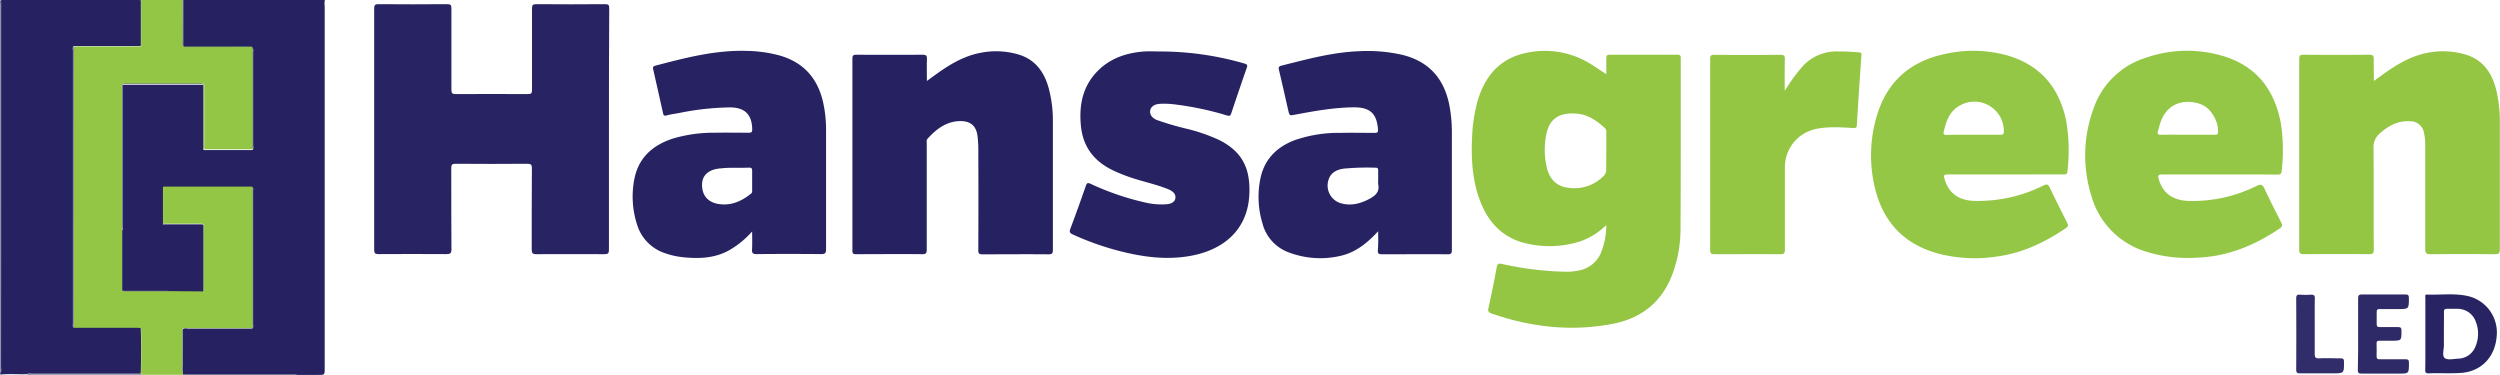 <svg xmlns="http://www.w3.org/2000/svg" viewBox="0 0 685.24 102.87"><defs><style>.cls-1{fill:#262262;}.cls-2{fill:#93c644;}.cls-3{fill:#63638b;}.cls-4{fill:#70935c;}.cls-5{fill:#312d6a;}.cls-6{fill:#282463;}.cls-7{fill:#94c644;}.cls-8{fill:#272363;}.cls-9{fill:#272362;}.cls-10{fill:#94c745;}.cls-11{fill:#2e2a67;}</style></defs><title>hansa</title><g id="Layer_2" data-name="Layer 2"><g id="Layer_1-2" data-name="Layer 1"><path class="cls-1" d="M89.06,0A3.6,3.6,0,0,0,89,1.53q0,49.74,0,99.48c0,1.75,0,1.75-1.8,1.75H81.38a2.82,2.82,0,0,0-1.41-.12l-29.77,0a.41.41,0,0,1-.05-.19q0-6.11,0-12.19c.39-.43.91-.22,1.36-.22q8.8,0,17.61,0c.43-.28.24-.72.24-1.09q0-18.27,0-36.55c0-.36.19-.8-.24-1.09l-4.42,0-19.81,0c-.13-.1-.19,0-.22.09v10c0,.12.09.19.22.09H55.48l.22.17.06,0c0,.52,0,1,0,1.54q0,8.45,0,16.88l-9.33-.07-.24-.14H33.65v0l-.17-.21q0-8.26,0-16.54c.31-.43.17-.92.17-1.39l0-38.5v0H55.71q0,8.36,0,16.71c0,.4-.23.88.24,1.2H69.13c.48-.32.25-.8.25-1.2q0-12.76,0-25.54c0-.41.19-.88-.23-1.23h0c-.18-.29-.48-.23-.75-.23l-18,0a1.17,1.17,0,0,0-.2-.06L50.2,0Z"/><path class="cls-2" d="M55.48,61.32H44.91l-.22-.09v-10l.22-.09,19.81,0,4.42,0V89.94q-8.8,0-17.61,0c-.45,0-1-.21-1.36.22s-.16.84-.16,1.26c0,2.94,0,5.88,0,8.82a5,5,0,0,0,.14,2.11.41.41,0,0,0,.05.19c0,.07,0,.13,0,.19l-11.49,0a.84.84,0,0,0-.05-.17.18.18,0,0,0,0-.19c.07-4.07.11-8.14,0-12.21,0-.12,0-.17-.14-.14-.51,0-1-.07-1.54-.07l-16.71,0q0-38.61,0-77.21c.87,0,1.75,0,2.62,0l15.62,0c.13,0,.2,0,.16-.18V.23L38.68,0H50c0,3.82,0,7.64,0,11.45,0,.41-.2.89.26,1.21a1.17,1.17,0,0,1,.2.06c.34.32.76.19,1.14.19H69.15q0,14,0,28H56q0-8.28,0-16.56c0-.45.19-1-.24-1.35h0c-.3-.38-.73-.24-1.11-.24H34.76c-.38,0-.81-.14-1.11.24v0c-.38.36-.2.83-.2,1.24q0,8.24,0,16.47,0,11.09,0,22.18,0,8.26,0,16.54c0,.14,0,.21.17.21v0a1.23,1.23,0,0,0,.44.16H46.24l.11,0,9.33.07c.43-.28.27-.71.27-1.09q0-8.14,0-16.3c0-.35.09-.73-.19-1l-.06,0C55.7,61.34,55.63,61.28,55.48,61.32Z"/><path class="cls-1" d="M38.45,12.63l-15.62,0c-.87,0-1.75,0-2.62,0-.41.35-.22.82-.22,1.23q0,37.36,0,74.74c0,.41-.17.88.21,1.24l16.71,0c.51,0,1,0,1.54.07a.32.32,0,0,0,.14.14c.13,4.07.09,8.14,0,12.21l-.17.18c-.51,0-1,0-1.55,0H8.66a2.82,2.82,0,0,0-1.41.12c-2.39.09-4.8-.14-7.19.12v-.47c.44-.44.22-1,.22-1.48Q.31,50.46.3,0H38.44l.17.23V12.45Z"/><path class="cls-3" d="M.3,0q0,50.46,0,100.92c0,.49.22,1-.22,1.48q0-50.67,0-101.32C.08.73-.2.26.3,0Z"/><path class="cls-4" d="M50.23,12.66c-.46-.32-.26-.8-.26-1.21C50,7.64,50,3.82,50,0h.24Z"/><path class="cls-5" d="M38.61.23,38.44,0h.24Z"/><path class="cls-6" d="M166.91,35.42q0,16.52,0,33c0,1-.25,1.26-1.24,1.25-6.24,0-12.48-.05-18.71,0-1,0-1.22-.34-1.22-1.29,0-7.41,0-14.83.05-22.24,0-1-.25-1.25-1.25-1.25q-9.83.08-19.66,0c-.94,0-1.2.23-1.19,1.17,0,7.42,0,14.83.05,22.25,0,1.14-.35,1.35-1.4,1.34q-9.28-.06-18.59,0c-.94,0-1.19-.24-1.19-1.18q0-33.07,0-66.14c0-.92.22-1.2,1.18-1.19q9.4.08,18.83,0c1,0,1.16.29,1.16,1.2,0,7.41,0,14.83,0,22.24,0,.92.21,1.22,1.18,1.21q9.9-.06,19.79,0c.92,0,1.13-.26,1.12-1.14,0-7.42,0-14.83,0-22.25,0-1,.19-1.27,1.22-1.26q9.42.08,18.83,0c.91,0,1.12.24,1.12,1.12Q166.89,18.87,166.91,35.42Z"/><path class="cls-7" d="M440.28,20.34c0-1.57,0-2.95,0-4.34,0-.7.16-1,.92-1q9.3,0,18.59,0c.94,0,.9.47.9,1.11q0,9.69,0,19.38c0,9.25,0,18.49-.07,27.74a35.15,35.15,0,0,1-2.06,11.47c-2.74,7.75-8.29,12.4-16.24,14-11.43,2.28-22.63,1-33.59-2.8-.77-.27-.93-.63-.76-1.41.8-3.7,1.59-7.4,2.25-11.12.2-1.09.6-1.24,1.58-1a87.43,87.43,0,0,0,17.44,2.11,15.64,15.64,0,0,0,3.68-.37,8.16,8.16,0,0,0,5.89-4.81,19.79,19.79,0,0,0,1.46-7.6,19.51,19.51,0,0,1-7.1,4.45,27.78,27.78,0,0,1-15.7.35c-5.87-1.64-9.56-5.71-11.71-11.25s-2.54-11.38-2.28-17.27A42.7,42.7,0,0,1,405,27.69c2.07-7.06,6.32-11.9,13.84-13.3a23.76,23.76,0,0,1,17.44,3.33C437.57,18.52,438.81,19.38,440.28,20.34Zm0,21.24c0-1.75,0-3.5,0-5.26a1.42,1.42,0,0,0-.37-1.2c-2.1-1.89-4.35-3.57-7.26-3.91-4.65-.55-7.71.95-8.69,5.08a21.17,21.17,0,0,0,0,9.6c.73,3.22,2.77,5.16,5.68,5.54a11.2,11.2,0,0,0,9.79-3.09,2.28,2.28,0,0,0,.83-1.85C440.24,44.85,440.28,43.22,440.28,41.58Z"/><path class="cls-7" d="M650.67,22.19l2.19-1.58c3.81-2.75,7.76-5.22,12.47-6.12a21.66,21.66,0,0,1,10.43.45c4.84,1.45,7.27,5,8.44,9.7a36.82,36.82,0,0,1,1,9c0,11.56,0,23.12,0,34.68,0,1.14-.35,1.37-1.41,1.36-5.87-.05-11.75-.06-17.63,0-1.21,0-1.41-.38-1.41-1.48,0-9.57,0-19.14,0-28.71a13.29,13.29,0,0,0-.35-3.08,3.76,3.76,0,0,0-3.92-3.17c-3.22-.18-5.77,1.21-8.09,3.26a4.9,4.9,0,0,0-1.82,4.11c.11,9.25,0,18.5.08,27.75,0,1.07-.28,1.32-1.33,1.31q-8.93-.08-17.87,0c-1,0-1.24-.31-1.24-1.28q0-26.07,0-52.15c0-.87.13-1.25,1.15-1.24q9.06.08,18.11,0c1,0,1.19.34,1.16,1.23C650.62,18.14,650.67,20,650.67,22.19Z"/><path class="cls-1" d="M254.06,22.2l1.88-1.38c3.89-2.84,7.92-5.4,12.75-6.33a21.71,21.71,0,0,1,10.32.4c4.68,1.35,7.19,4.75,8.43,9.26a34.09,34.09,0,0,1,1.15,9c0,11.76,0,23.52,0,35.28,0,1-.17,1.28-1.22,1.28-6-.06-12.07,0-18.1,0-.91,0-1.12-.23-1.12-1.12q.06-13.92,0-27.86a28.7,28.7,0,0,0-.22-3.46c-.4-3.12-2.31-4.42-5.88-4-3.28.44-5.66,2.41-7.8,4.74-.38.41-.23.91-.23,1.37q0,14.48,0,28.95c0,1-.14,1.35-1.27,1.34-6-.07-12.07,0-18.11,0-.84,0-1-.22-1-1.05q0-26.25,0-52.51c0-.89.22-1.12,1.12-1.11q9,.06,18.1,0c1.06,0,1.25.33,1.21,1.28C254,18.18,254.06,20.08,254.06,22.2Z"/><path class="cls-8" d="M206.16,63.45a25.56,25.56,0,0,1-6.3,5.15c-4.07,2.26-8.46,2.36-12.93,1.87a21.06,21.06,0,0,1-4.44-1,11.88,11.88,0,0,1-7.87-7.9,24.94,24.94,0,0,1-.79-12.27c1.09-6,5-9.5,10.61-11.32a38.9,38.9,0,0,1,11.34-1.6c3.16-.06,6.32,0,9.47,0,.76,0,.94-.21.93-.94-.06-4-2-6-6.1-6a73.6,73.6,0,0,0-14,1.55c-1.13.2-2.29.35-3.4.66-.71.2-.83-.13-.94-.63-.9-4-1.79-8-2.7-12-.11-.48-.12-.79.5-1,8.23-2.14,16.45-4.33,25.07-4.07a36.44,36.44,0,0,1,9.22,1.3c6.43,1.88,10.23,6.18,11.74,12.61a34.38,34.38,0,0,1,.85,7.82c0,10.89,0,21.77,0,32.66,0,1-.25,1.32-1.31,1.31q-8.88-.09-17.75,0c-1,0-1.29-.28-1.23-1.26C206.22,66.87,206.16,65.32,206.16,63.45ZM201.52,46a31.12,31.12,0,0,0-4.5.21c-2.77.32-4.42,1.8-4.57,4-.19,2.93,1.24,5,4.05,5.62,3.59.74,6.65-.56,9.39-2.79.3-.24.27-.55.27-.87,0-1.79,0-3.58,0-5.37,0-.72-.26-.87-.91-.85C204.12,46,203,46,201.52,46Z"/><path class="cls-9" d="M377.75,63.39c-3.07,3.32-6.24,5.83-10.37,6.75a24.28,24.28,0,0,1-14.47-1.09,11.48,11.48,0,0,1-6.9-7.92,25,25,0,0,1-.47-12.52c1.14-5,4.39-8.26,9.12-10.11a36.3,36.3,0,0,1,12.69-2.08c3.11-.07,6.23,0,9.35,0,.78,0,1.1-.1,1-1-.34-4.22-2.08-5.93-6.32-6-5.55,0-11,1-16.37,2-1.56.3-1.56.33-1.93-1.27-.84-3.68-1.66-7.37-2.53-11-.16-.69,0-1,.7-1.16,7-1.76,14-3.68,21.25-3.95a42.85,42.85,0,0,1,11.89,1c7.31,1.8,11.44,6.53,12.87,13.78a39.22,39.22,0,0,1,.69,7.48c0,10.73,0,21.45,0,32.17,0,.88-.13,1.24-1.14,1.23-6-.06-12,0-18,0-.87,0-1.2-.17-1.15-1.11C377.81,67,377.75,65.34,377.75,63.39Zm0-13.94c0-.92,0-1.84,0-2.75,0-.47-.1-.74-.66-.73a68.92,68.92,0,0,0-8.74.25c-1.8.26-3.42.93-4.12,2.82a5.06,5.06,0,0,0,3.44,6.71c2.83.76,5.42,0,7.92-1.37,1.56-.88,2.59-1.92,2.17-3.86A5.44,5.44,0,0,1,377.76,49.45Z"/><path class="cls-10" d="M549.57,47.82c-5.24,0-10.47,0-15.71,0-1,0-1.15.22-.89,1.15,1.12,3.95,3.82,5.94,8.12,6.09a40.18,40.18,0,0,0,19.09-4.25c.85-.41,1.22-.28,1.62.56,1.56,3.23,3.16,6.43,4.78,9.63.34.67.35,1.07-.36,1.55-5.61,3.8-11.61,6.68-18.39,7.69a40,40,0,0,1-16.51-.72c-9.23-2.5-15-8.43-17.32-17.67a37.78,37.78,0,0,1,.53-20.42c2.94-9.54,9.62-14.95,19.32-16.79a34.86,34.86,0,0,1,16.37.56c9.26,2.71,14.43,9.09,16.2,18.39A48.87,48.87,0,0,1,566.67,47c-.07.85-.57.8-1.15.8Zm-8.75-10.89h7.42c.54,0,1,0,1-.78a8.06,8.06,0,0,0-11.75-7.39c-3,1.48-4,4.22-4.7,7.22-.18.79,0,1,.76,1C536,36.91,538.39,36.93,540.82,36.93Z"/><path class="cls-10" d="M608.41,47.82c-5.28,0-10.56,0-15.83,0-1,0-1.13.32-.9,1.18,1.06,3.89,3.86,5.93,8.14,6.07a39.49,39.49,0,0,0,18.75-4.12c1.13-.55,1.59-.35,2.11.76,1.45,3.1,3,6.16,4.56,9.21.39.77.38,1.19-.4,1.71-6.87,4.64-14.28,7.71-22.7,8A38.42,38.42,0,0,1,588.32,69a22.29,22.29,0,0,1-15.11-15.4,37.12,37.12,0,0,1,.58-23.72,22.08,22.08,0,0,1,14.47-14.08,34.38,34.38,0,0,1,20.64-.57c9.45,2.68,14.58,9.26,16.29,18.7a49,49,0,0,1,.22,12.86c-.06.8-.35,1.08-1.18,1.07C619,47.8,613.68,47.82,608.41,47.82Zm-8.75-10.89h7.42c.43,0,.82.06.87-.63.2-2.94-1.88-6.62-4.56-7.67-3.7-1.45-9-1-11.09,4.59-.32.85-.51,1.75-.8,2.62s0,1.12.86,1.1C594.79,36.9,597.23,36.93,599.66,36.93Z"/><path class="cls-9" d="M318.11,14.11a82.71,82.71,0,0,1,23,3.31c.82.23.86.52.6,1.24q-2.16,6.19-4.23,12.42c-.24.71-.52.76-1.2.56a83.68,83.68,0,0,0-14.62-3.06,21.33,21.33,0,0,0-3.83-.11c-1.43.1-2.35.76-2.55,1.76s.32,2,1.75,2.64a80,80,0,0,0,8.61,2.51,48.76,48.76,0,0,1,8.54,3c6.59,3.3,8.51,8.09,8.27,14.7-.37,9.84-7,15.32-15.85,17-7,1.33-13.91.3-20.71-1.53A76.24,76.24,0,0,1,294,64.24c-.78-.36-.94-.69-.63-1.52q2.21-5.86,4.25-11.78c.28-.79.51-.92,1.31-.56a73.35,73.35,0,0,0,15.48,5.24,19.64,19.64,0,0,0,5.13.38c1.58-.1,2.44-.65,2.62-1.63s-.42-1.86-1.86-2.46c-2.95-1.23-6.08-1.91-9.12-2.86A44.84,44.84,0,0,1,305,46.66c-5.15-2.49-8.19-6.44-8.73-12.21-.53-5.55.43-10.66,4.43-14.82,3.41-3.55,7.76-5.07,12.55-5.49C314.82,14,316.47,14.11,318.11,14.11Z"/><path class="cls-7" d="M489.19,24.9A49.27,49.27,0,0,1,494,18.28a12.48,12.48,0,0,1,9.69-4.18c1.91,0,3.83.08,5.74.24.56.05.83.1.78.81q-.68,9.52-1.25,19.07c-.05.86-.35.9-1.1.86-3.47-.18-6.95-.46-10.38.33a10.7,10.7,0,0,0-8.25,10.41c0,7.53,0,15.07,0,22.6,0,1-.24,1.27-1.24,1.26-6-.05-12,0-18,0-.88,0-1.24-.13-1.24-1.15q0-26.19,0-52.38c0-.92.27-1.13,1.15-1.12q9.06.06,18.11,0c.9,0,1.24.18,1.21,1.16C489.14,19.09,489.19,22,489.19,24.9Z"/><path class="cls-6" d="M664.78,91.48q0-4.91,0-9.81c0-.39-.21-1,.54-.93,3.63.13,7.29-.4,10.88.36a10.24,10.24,0,0,1,8.14,11c-.43,5.77-4.24,9.72-9.74,10.11-3,.21-6,0-9,.12-.71,0-.86-.24-.85-.9C664.8,98.1,664.78,94.79,664.78,91.48Zm5.08,0c0,1.08,0,2.15,0,3.23s-.54,2.81.22,3.43,2.45.24,3.72.16a5.14,5.14,0,0,0,4.66-3.21,8.9,8.9,0,0,0,.16-6.87,5.25,5.25,0,0,0-5-3.57c-1,0-1.92,0-2.87,0-.7,0-.89.21-.87.88C669.89,87.51,669.86,89.51,669.86,91.5Z"/><path class="cls-11" d="M646.35,91.46c0-3.23,0-6.45,0-9.68,0-.83.22-1.08,1.06-1.07,4,0,7.91,0,11.86,0,.73,0,1,.12,1,1,0,3,0,3-3,3-1.68,0-3.35,0-5,0-.61,0-.85.15-.83.8,0,1.11,0,2.23,0,3.34,0,.65.24.81.85.8,1.67,0,3.35,0,5,0,.74,0,.94.22.94.94,0,2.8.06,2.8-2.76,2.8-1.08,0-2.16,0-3.24,0-.62,0-.84.16-.82.79,0,1.12.06,2.24,0,3.35,0,.73.18,1,.93.94,2.32,0,4.63,0,7,0,.75,0,.93.21.94.94,0,3,.06,3-2.93,3-3.32,0-6.63,0-10,0-.82,0-1.1-.19-1.08-1C646.38,98,646.35,94.73,646.35,91.46Z"/><path class="cls-5" d="M634.46,89.53c0,2.47,0,4.94,0,7.41,0,1,.18,1.32,1.22,1.28,2-.09,3.91,0,5.87,0,.75,0,.92.24.93.95,0,3.16.06,3.16-3.14,3.16-3,0-5.91,0-8.86,0-.8,0-1.1-.16-1.1-1q.06-9.73,0-19.47c0-.79.15-1.16,1-1.09a24.82,24.82,0,0,0,3.11,0c.73,0,1,.2,1,.94C634.43,84.28,634.46,86.91,634.46,89.53Z"/><path class="cls-3" d="M7.25,102.75a2.82,2.82,0,0,1,1.41-.12H36.89c.52,0,1,0,1.55,0h.18a.84.84,0,0,1,.05.17c-.31,0-.63.1-.94.1H8.19A7.52,7.52,0,0,1,7.25,102.75Z"/><path class="cls-3" d="M50.16,102.78c0-.06,0-.12,0-.19l29.77,0a2.82,2.82,0,0,1,1.41.12,7.5,7.5,0,0,1-.81.11H50.87A5.71,5.71,0,0,1,50.16,102.78Z"/><path class="cls-3" d="M33.46,62.9q0-11.08,0-22.18,0-8.23,0-16.47c0-.41-.18-.88.2-1.24l0,38.5C33.63,62,33.77,62.47,33.46,62.9Z"/><path class="cls-4" d="M69.14,89.94V51.21c.43.29.24.73.24,1.09q0,18.28,0,36.55C69.38,89.22,69.57,89.66,69.14,89.94Z"/><path class="cls-4" d="M69.13,40.88q0-14,0-28c.42.35.23.82.23,1.23q0,12.76,0,25.54C69.38,40.08,69.61,40.56,69.13,40.88Z"/><path class="cls-4" d="M33.65,23c.3-.38.73-.24,1.11-.24H54.6c.38,0,.81-.14,1.11.24Z"/><path class="cls-4" d="M69.15,12.91H51.57c-.38,0-.8.13-1.14-.19l18,0C68.67,12.68,69,12.62,69.15,12.91Z"/><path class="cls-4" d="M55.76,61.47c.28.3.19.68.19,1q0,8.15,0,16.3c0,.38.16.81-.27,1.09q0-8.44,0-16.88C55.72,62.5,55.75,62,55.76,61.47Z"/><path class="cls-4" d="M55.71,23c.43.39.23.9.24,1.35q0,8.28,0,16.56c-.47-.32-.24-.8-.24-1.2Q55.7,31.33,55.71,23Z"/><path class="cls-3" d="M46.12,79.84h-12a1.23,1.23,0,0,1-.44-.16H46.11A.86.86,0,0,1,46.12,79.84Z"/><path class="cls-3" d="M50.15,102.4a5,5,0,0,1-.14-2.11c0-2.94,0-5.88,0-8.82,0-.42-.14-.87.16-1.26Q50.17,96.3,50.15,102.4Z"/><path class="cls-5" d="M44.91,51.13l-.22.09C44.72,51.09,44.78,51,44.91,51.13Z"/><path class="cls-5" d="M44.69,61.23l.22.09C44.78,61.42,44.72,61.35,44.69,61.23Z"/><path class="cls-5" d="M55.48,61.32c.15,0,.22,0,.22.17Z"/><path class="cls-5" d="M33.65,79.65c-.15,0-.21-.07-.17-.21Z"/><path class="cls-5" d="M46.12,79.84a.86.86,0,0,0,0-.16l.24.14-.11,0Z"/><path class="cls-3" d="M20.2,89.93c-.38-.36-.21-.83-.21-1.24Q20,51.33,20,14c0-.41-.19-.88.22-1.23Q20.21,51.33,20.2,89.93Z"/><path class="cls-5" d="M38.45,12.63l.16-.18C38.65,12.59,38.58,12.64,38.45,12.63Z"/><path class="cls-5" d="M38.59,90.19a.32.32,0,0,1-.14-.14C38.57,90,38.62,90.07,38.59,90.19Z"/><path class="cls-5" d="M38.62,102.59h-.18l.17-.18A.18.18,0,0,1,38.62,102.59Z"/></g></g></svg>